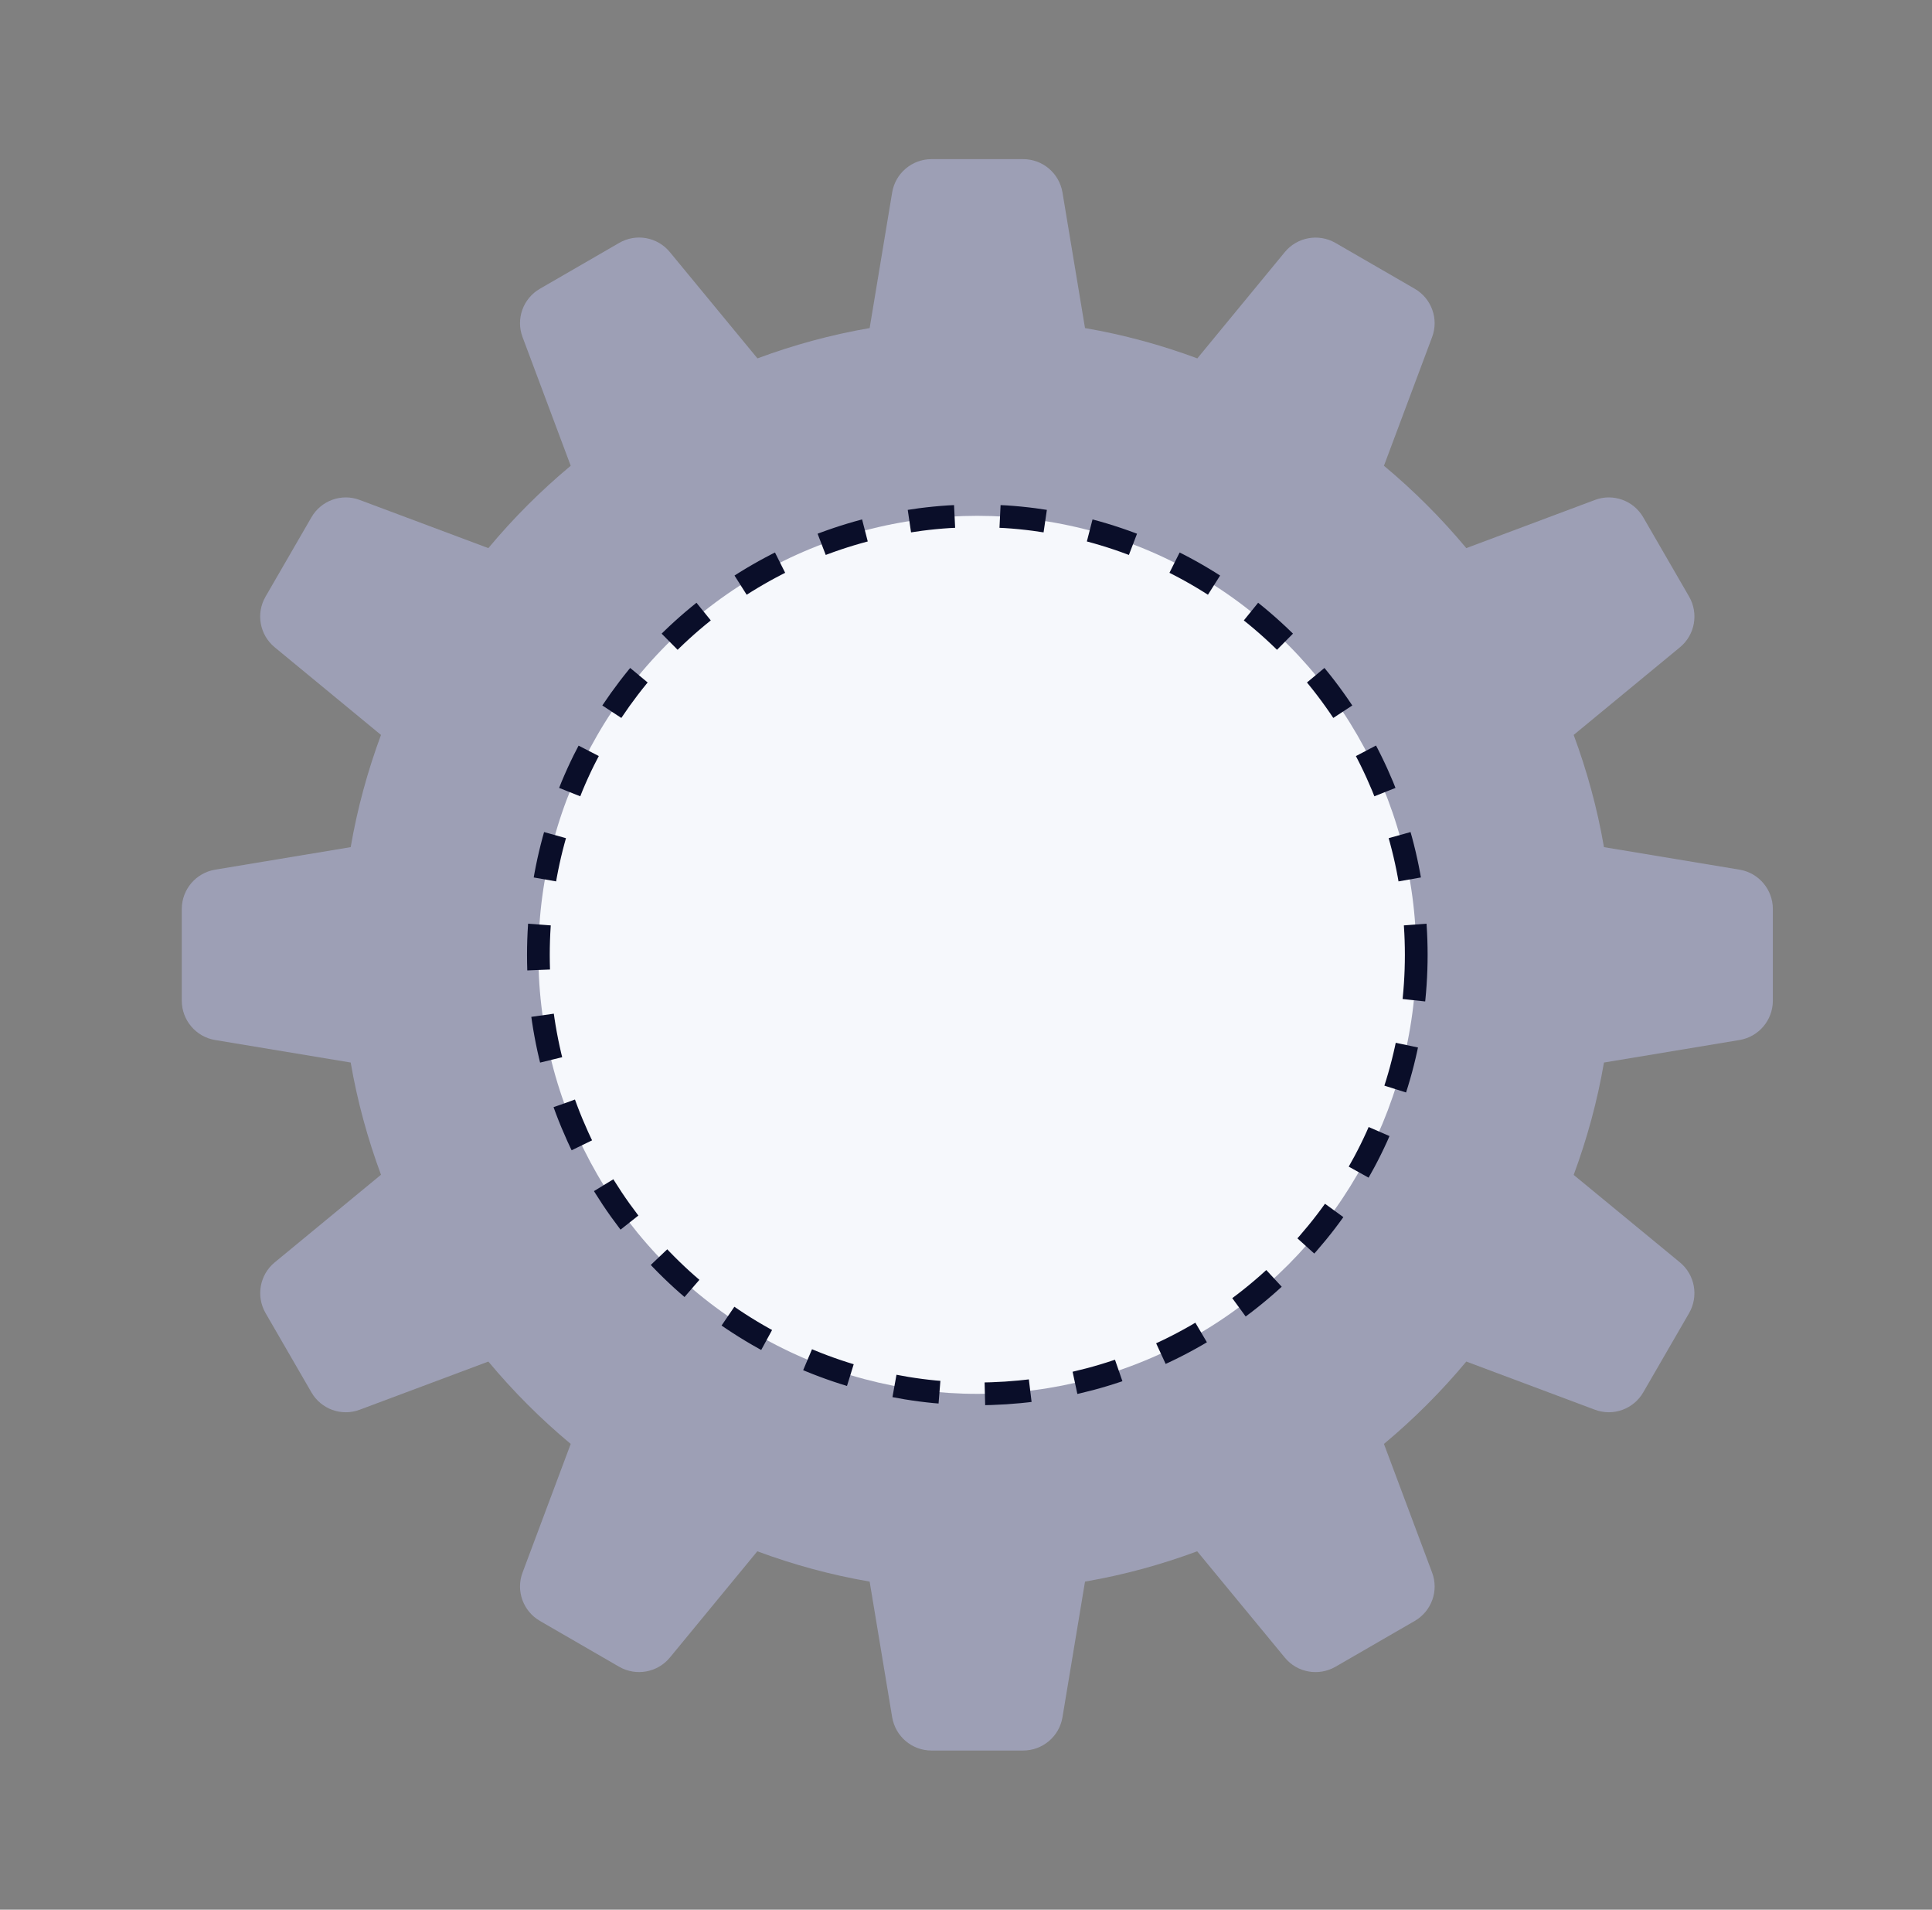 <svg width="85" height="84" viewBox="0 0 85 84" fill="none" xmlns="http://www.w3.org/2000/svg">
<rect x="0" y="0" width="85" height="84" fill="#808080" stroke="none"/>
<path d="M40.982 7C40.128 7 39.392 7.619 39.252 8.463L38.261 14.431C36.557 14.723 34.91 15.176 33.325 15.764L29.47 11.088C28.927 10.426 27.983 10.254 27.241 10.685L23.755 12.701C23.013 13.128 22.689 14.029 22.99 14.827L25.109 20.487C23.795 21.582 22.581 22.796 21.486 24.11L15.825 21.991C15.027 21.69 14.127 22.015 13.7 22.757L11.683 26.243C11.252 26.985 11.425 27.929 12.086 28.472L16.762 32.327C16.175 33.912 15.722 35.559 15.429 37.263L9.461 38.254C8.618 38.397 7.998 39.126 7.998 39.983V44.017C7.998 44.871 8.618 45.606 9.461 45.746L15.429 46.737C15.722 48.441 16.175 50.088 16.762 51.673L12.086 55.528C11.425 56.071 11.256 57.015 11.683 57.757L13.7 61.243C14.127 61.985 15.027 62.31 15.825 62.009L21.486 59.89C22.581 61.204 23.795 62.418 25.109 63.513L22.99 69.173C22.689 69.974 23.017 70.872 23.755 71.299L27.241 73.315C27.983 73.742 28.927 73.57 29.47 72.912L33.319 68.236C34.906 68.825 36.555 69.276 38.261 69.569L39.252 75.537C39.396 76.381 40.124 77 40.982 77H45.015C45.869 77 46.604 76.381 46.744 75.537L47.736 69.569C49.439 69.276 51.086 68.824 52.671 68.236L56.527 72.912C57.069 73.574 58.013 73.742 58.755 73.315L62.242 71.299C62.983 70.872 63.308 69.971 63.007 69.173L60.888 63.513C62.202 62.418 63.416 61.204 64.511 59.89L70.171 62.009C70.973 62.31 71.87 61.982 72.297 61.243L74.314 57.757C74.741 57.015 74.569 56.071 73.91 55.528L69.235 51.68C69.823 50.093 70.275 48.443 70.568 46.737L76.535 45.746C77.379 45.603 77.998 44.874 77.998 44.017V39.983C77.998 39.129 77.379 38.394 76.535 38.254L70.568 37.263C70.275 35.559 69.822 33.912 69.235 32.327L73.91 28.472C74.572 27.929 74.741 26.985 74.314 26.243L72.297 22.757C71.87 22.015 70.969 21.69 70.171 21.991L64.511 24.11C63.416 22.796 62.202 21.582 60.888 20.487L63.007 14.827C63.308 14.026 62.98 13.128 62.242 12.701L58.755 10.685C58.013 10.258 57.069 10.43 56.527 11.088L52.678 15.764C51.091 15.175 49.441 14.724 47.736 14.431L46.744 8.463C46.601 7.619 45.873 7 45.015 7H40.982Z" fill="#9D9FB5"/>
<circle cx="42.998" cy="42" r="19.311" fill="#F6F8FC" stroke="#0A0E29" stroke-dasharray="2 2"/>
</svg>
